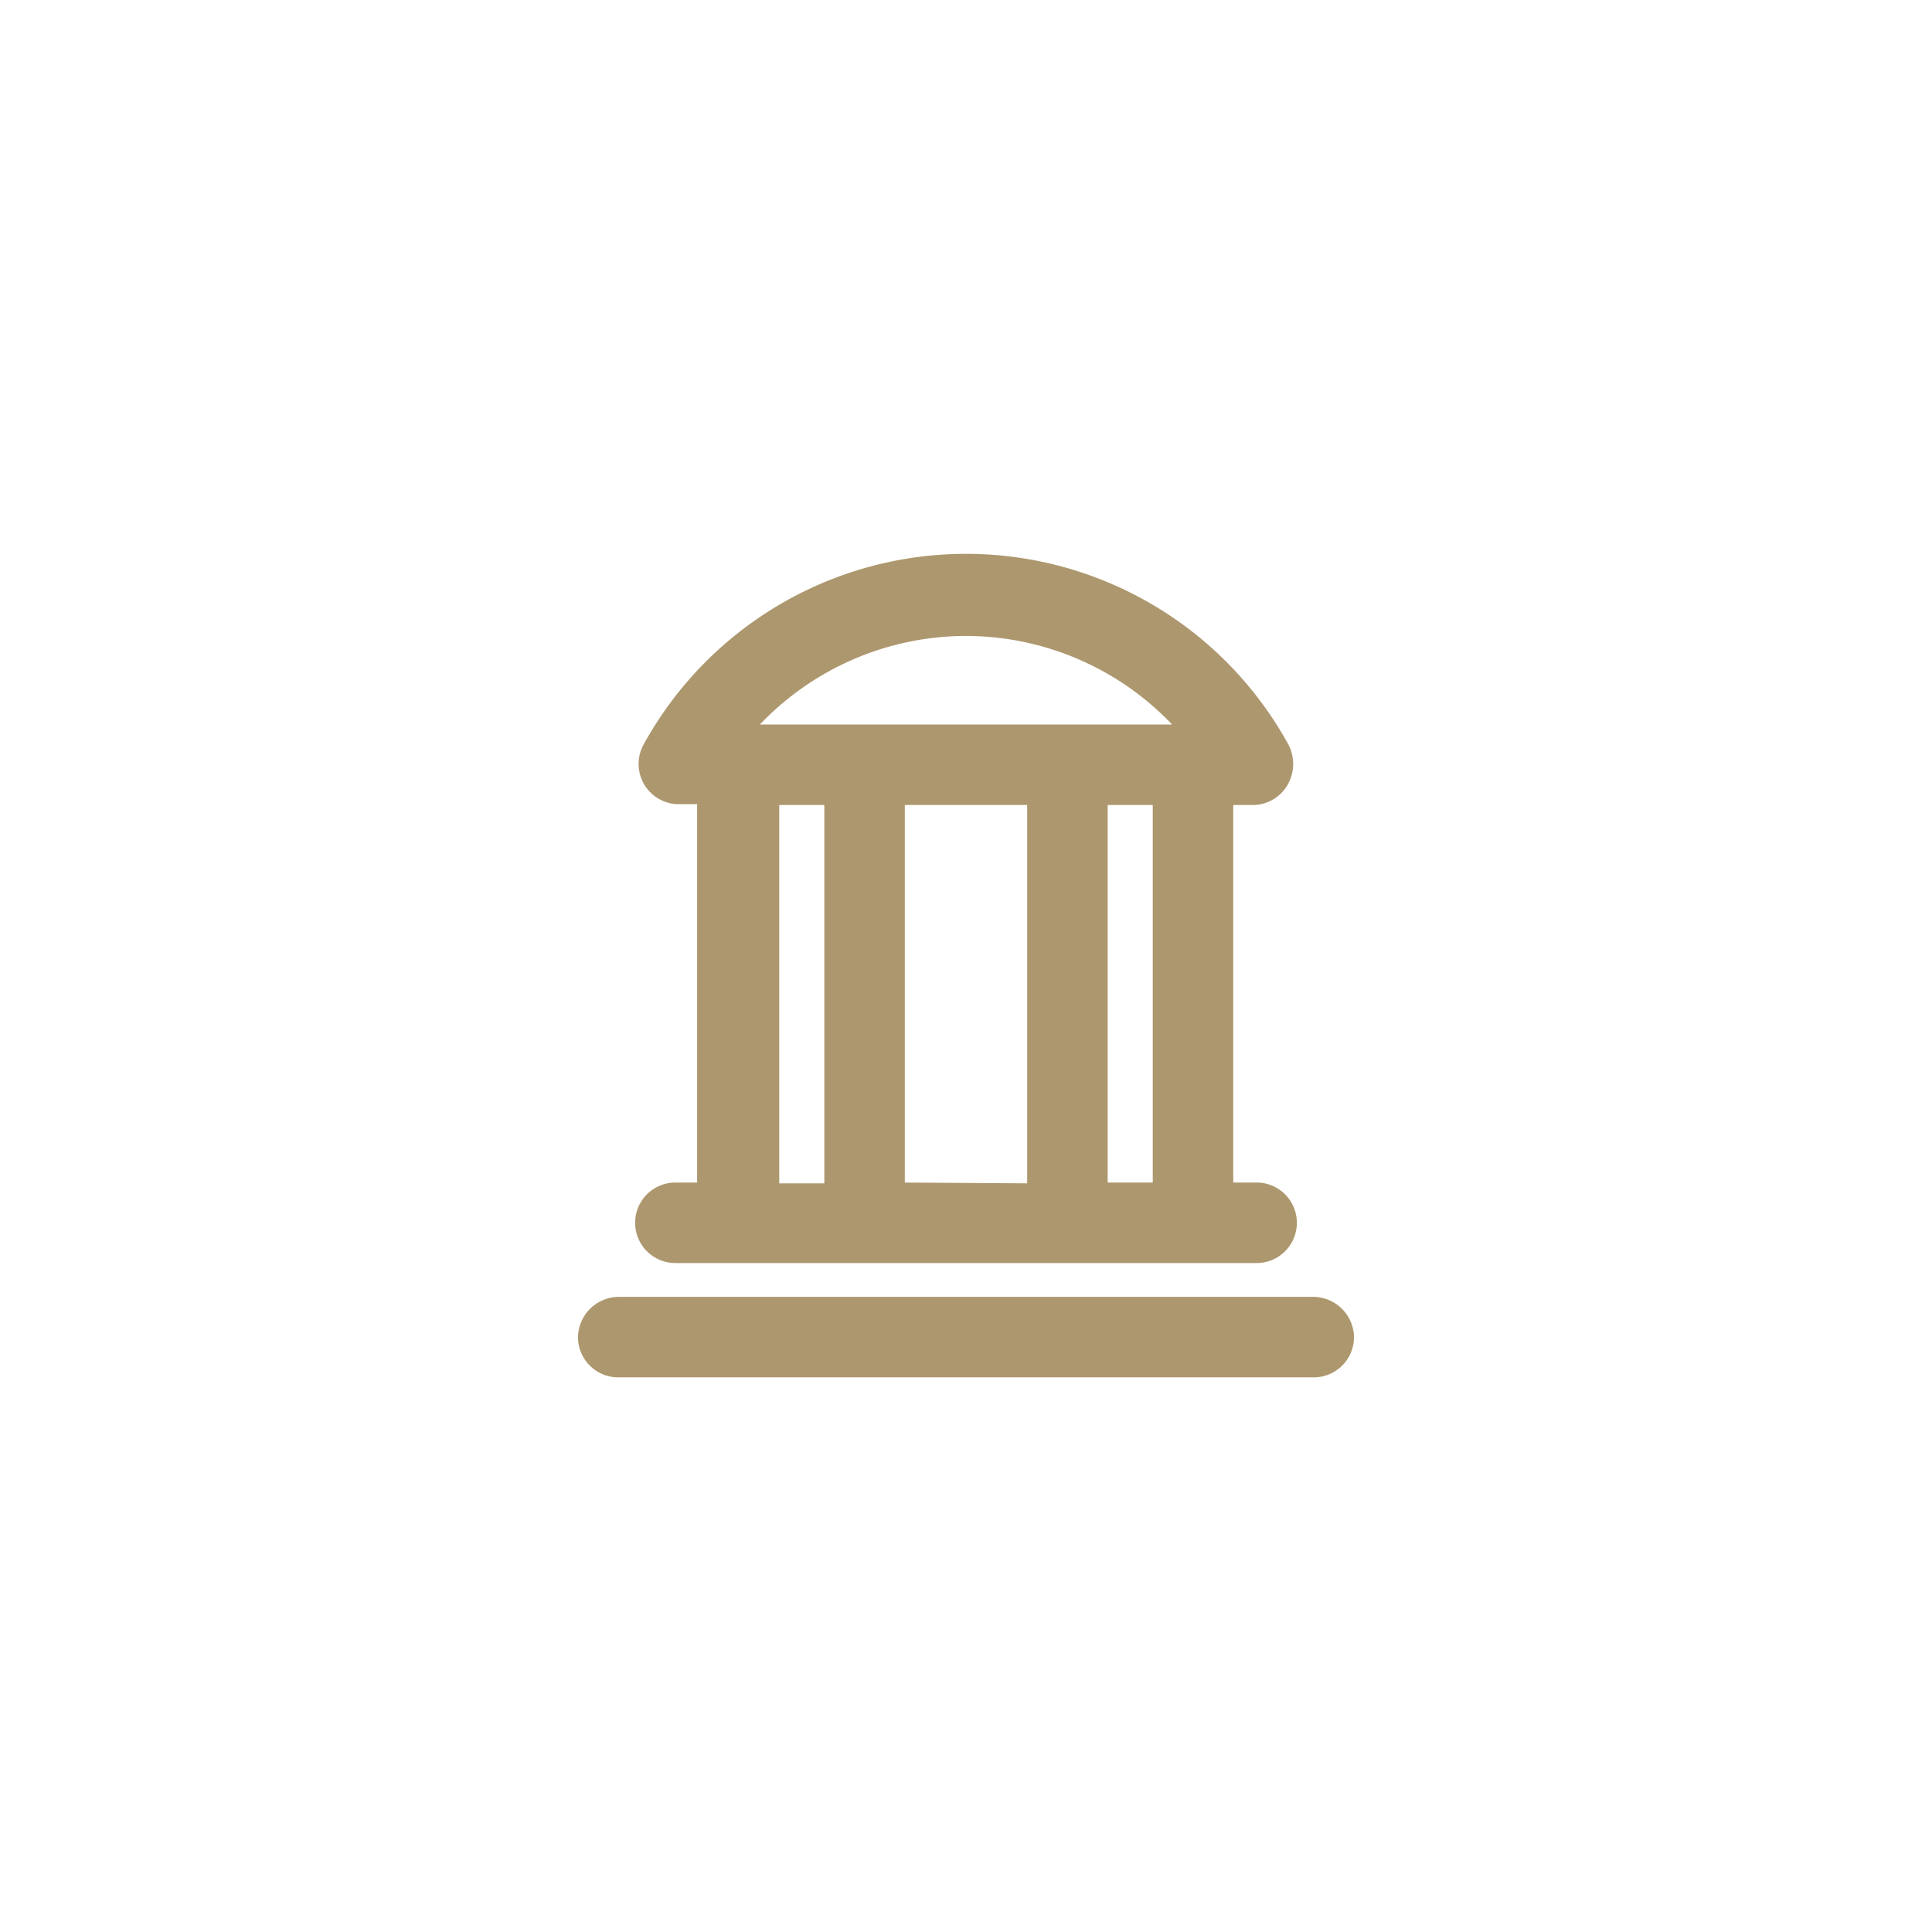 <svg id="Layer_1" data-name="Layer 1" xmlns="http://www.w3.org/2000/svg" viewBox="0 0 24 24"><defs>
  <style>.cls-1{fill:#ad976e;}</style></defs>
  <title>Artboard 4</title>
  <path class="cls-1" d="M8.39,14.69a.5.5,0,0,0,0,1h7.22a.5.5,0,0,0,0-1h-.29V10h.23A.5.5,0,0,0,16,9.74a.52.52,0,0,0,0-.5,4.57,4.57,0,0,0-8,0,.5.5,0,0,0,0,.5.5.5,0,0,0,.43.25h.23v4.7Zm2.85,0V10h1.52v4.7Zm3.08,0h-.56V10h.56ZM12,7.9A3.54,3.54,0,0,1,14.56,9H9.44A3.54,3.54,0,0,1,12,7.9ZM9.68,10h.56v4.7H9.68Zm7.14,6.61a.5.5,0,0,1-.5.5H7.68a.5.5,0,0,1-.5-.5.51.51,0,0,1,.5-.5h8.64A.51.51,0,0,1,16.82,16.6Z"/>
</svg>
